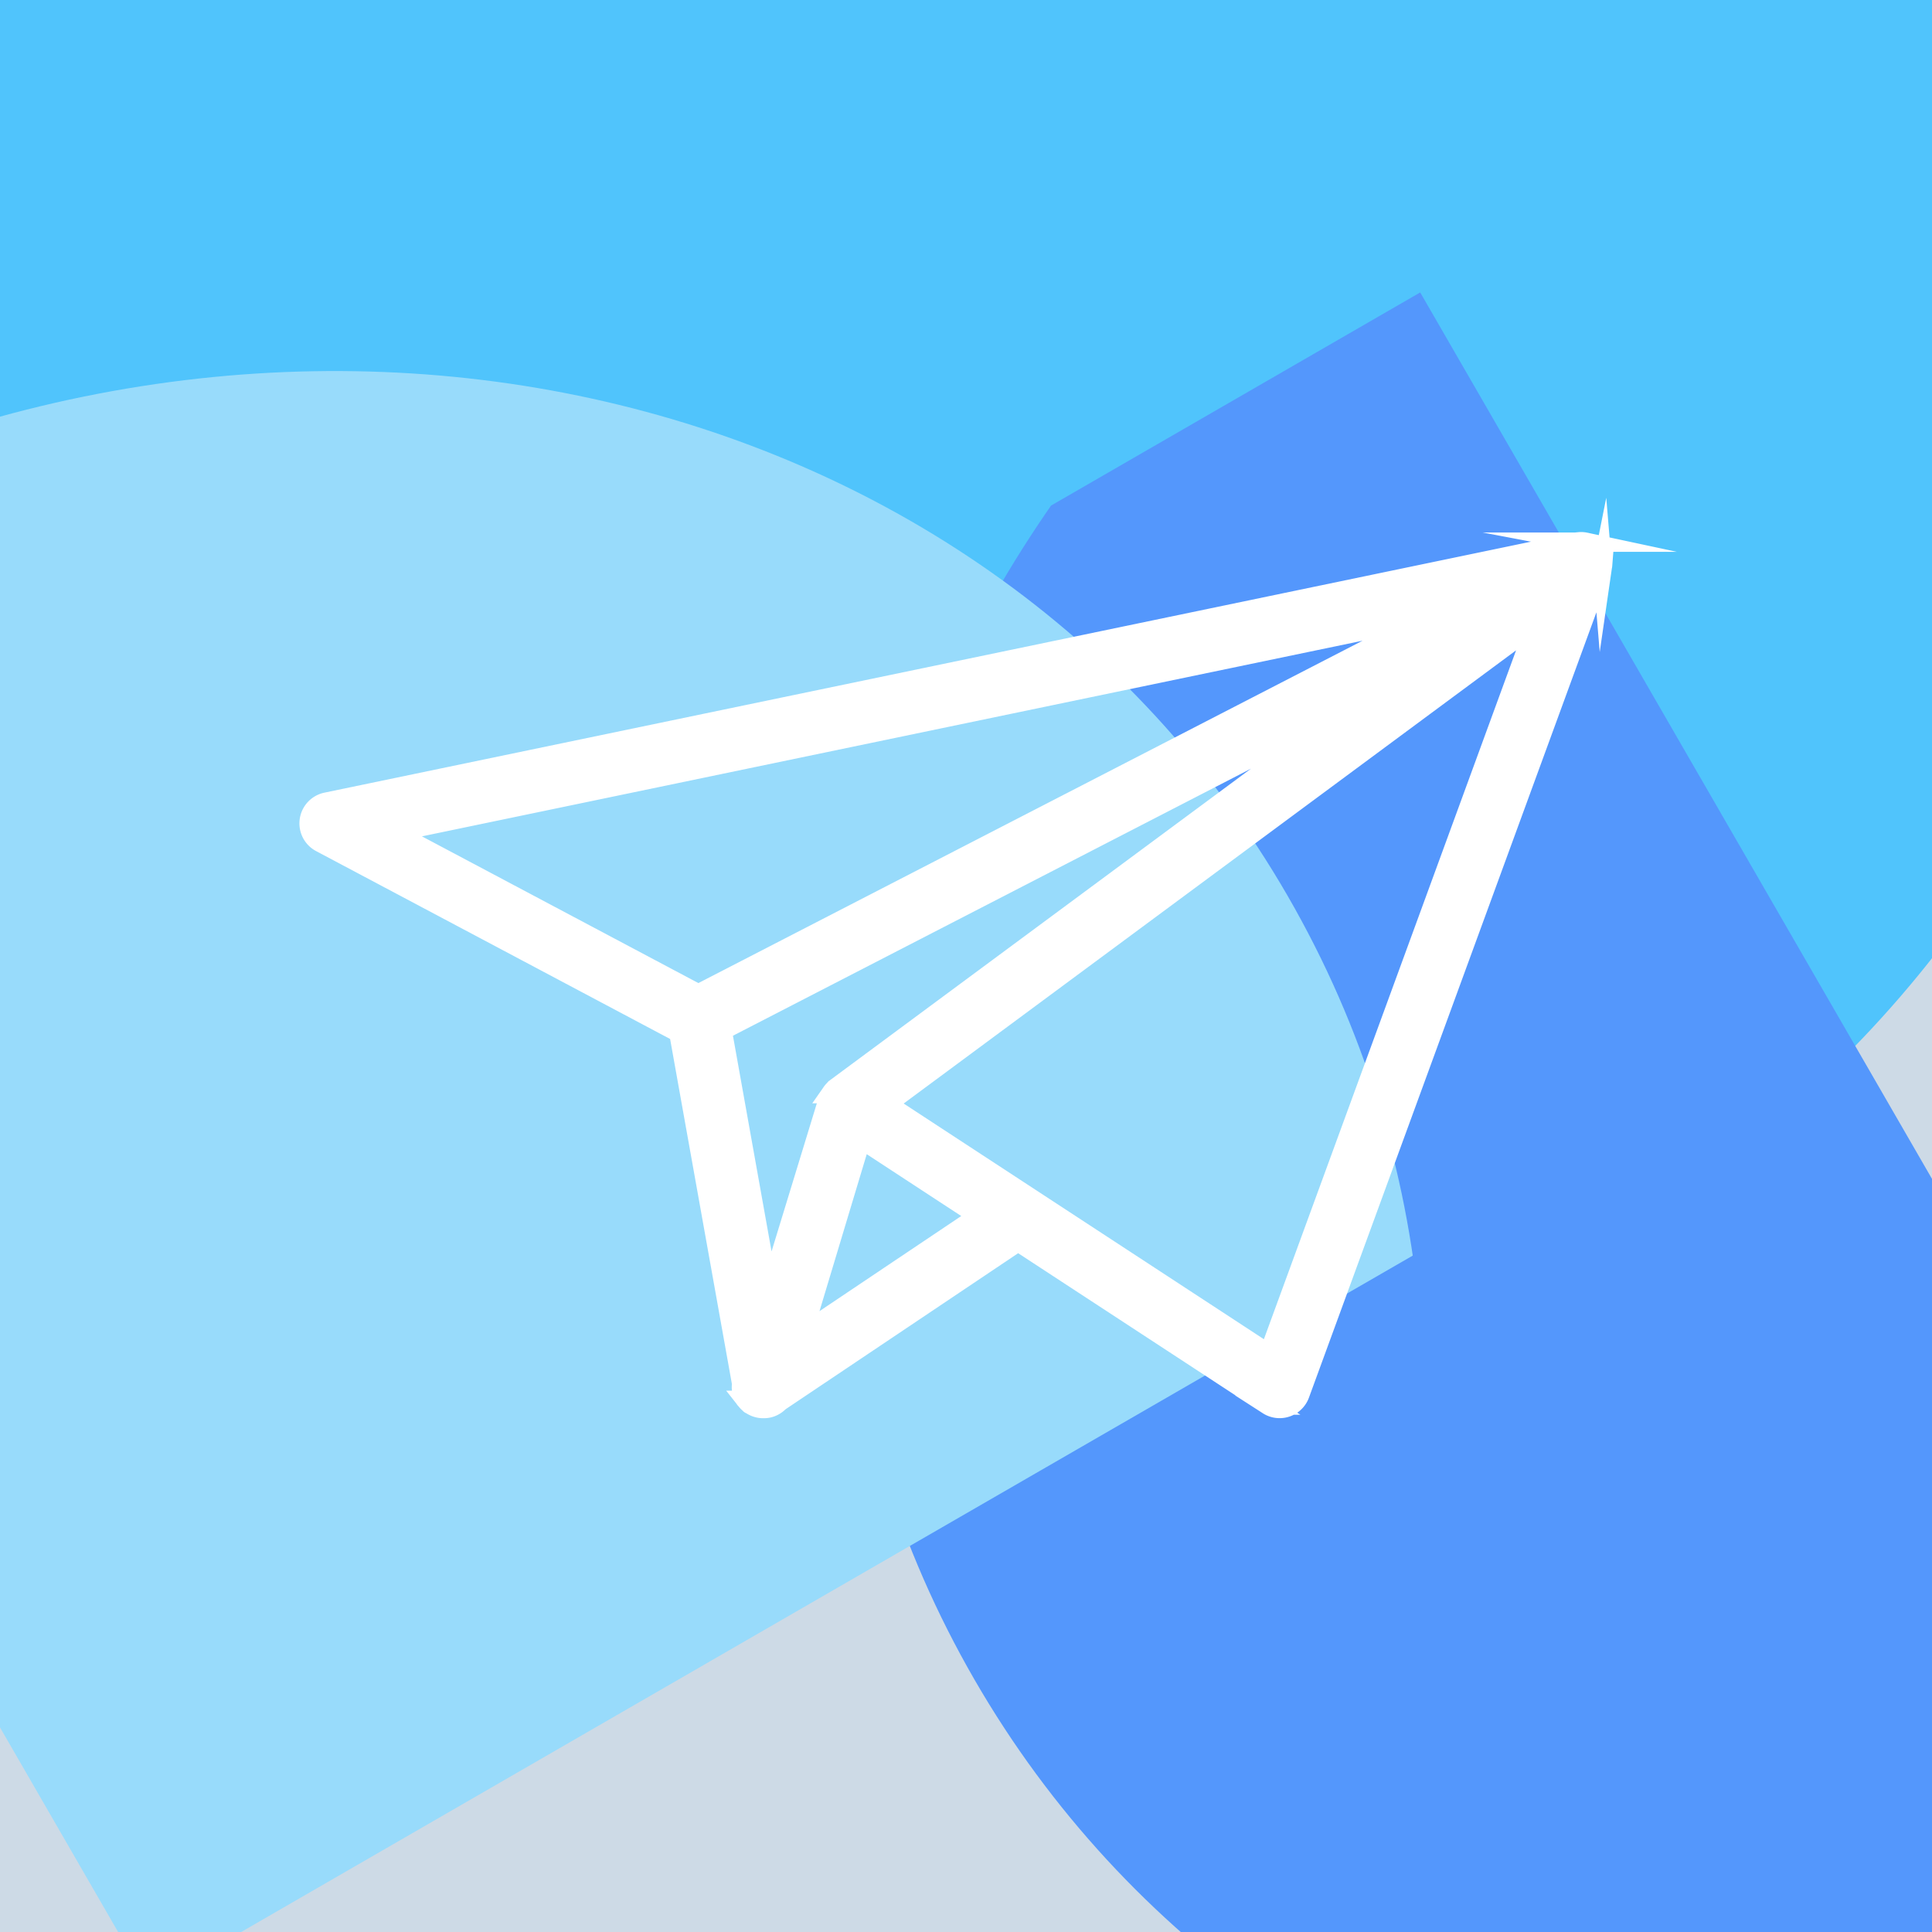 <svg xmlns="http://www.w3.org/2000/svg" xmlns:xlink="http://www.w3.org/1999/xlink" width="50" height="50" viewBox="0 0 50 50"><rect x="0" y="0" width="50" height="50" fill="#333333" stroke="none"/><defs><path id="clf9a" d="M1248 431v-50h50v50z"/><path id="clf9c" d="M1303.85 389.2c0-15.74-14.005-28.5-31.28-28.5s-31.28 12.76-31.28 28.5 14.005 28.5 31.28 28.5 31.28-12.76 31.28-28.5z"/><path id="clf9d" d="M1270.06 406.32c0-15.74 14.005-28.5 31.28-28.5s31.28 12.76 31.28 28.5-14.005 28.5-31.28 28.5-31.28-12.76-31.28-28.5z"/><path id="clf9e" d="M1287.62 421.32c0-15.74-14.005-28.5-31.28-28.5s-31.28 12.76-31.28 28.5 14.005 28.5 31.28 28.5 31.28-12.76 31.28-28.5z"/><path id="clf9f" d="M1280.836 416.04l-8.586-5.617-1.3-.851 16.807-12.438zm4.172-19.077l-18.936 9.761-7.881-4.183zm-16.24 18.566l1.52-5.051 2.365 1.548.677.442-2.299 1.542zm14.245-16.277l-13.373 9.896c-.022.017-.04.037-.058.056-.008.007-.015.012-.021.02a.564.564 0 0 0-.033.04c-.01.013-.018.027-.027.04a.576.576 0 0 0-.051.106l-.01.02c0 .003-.002.004-.003.006l-1.533 5.014-1.214-6.783zm6.455-3.58c.002-.014.006-.027.007-.04a.594.594 0 0 0-.005-.127l-.001-.031a.565.565 0 0 0-.056-.162c-.004-.01-.01-.018-.016-.026l-.001-.005-.003-.003-.011-.019a.552.552 0 0 0-.123-.129c-.011-.008-.023-.012-.034-.02a.533.533 0 0 0-.132-.065c-.02-.006-.041-.01-.062-.014a.535.535 0 0 0-.19-.006c-.014.002-.028 0-.043.004l-32.353 6.73a.562.562 0 0 0-.148 1.046l9.27 4.92 1.626 9.08v.021a.531.531 0 0 0 .01.199.543.543 0 0 0 .062.15c.006.01.006.02.012.029.001.003.004.005.006.007l.026.03a.57.57 0 0 0 .085.087l.014.015c.008.006.018.007.026.013.034.022.07.04.106.056.015.005.03.012.045.016.05.015.102.025.154.025h.002l.007-.001.028.001c.155 0 .294-.07.397-.177l6.175-4.143 6.466 4.23a.558.558 0 0 0 .826-.277l7.801-21.311a.516.516 0 0 0 .019-.06l.004-.024.004-.02z"/><clipPath id="clf9b"><use xlink:href="#clf9a"/></clipPath></defs><g><g transform="translate(-1248 -381)"><g><g><use fill="#cddae6" xlink:href="#clf9a"/></g><g clip-path="url(#clf9b)" transform="rotate(-360 1272.5 389)"><use fill="#50c4fc" xlink:href="#clf9c"/></g><g clip-path="url(#clf9b)" transform="rotate(-30 1305.5 409.5)"><use fill="#5497fc" xlink:href="#clf9d"/></g><g clip-path="url(#clf9b)" transform="rotate(-30 1252.5 424.5)"><use fill="#98dbfb" xlink:href="#clf9e"/></g></g><g><g><use fill="#fff" xlink:href="#clf9f"/><use fill="#fff" fill-opacity="0" stroke="#fff" stroke-miterlimit="50" stroke-width=".5" xlink:href="#clf9f"/></g></g></g></g></svg>